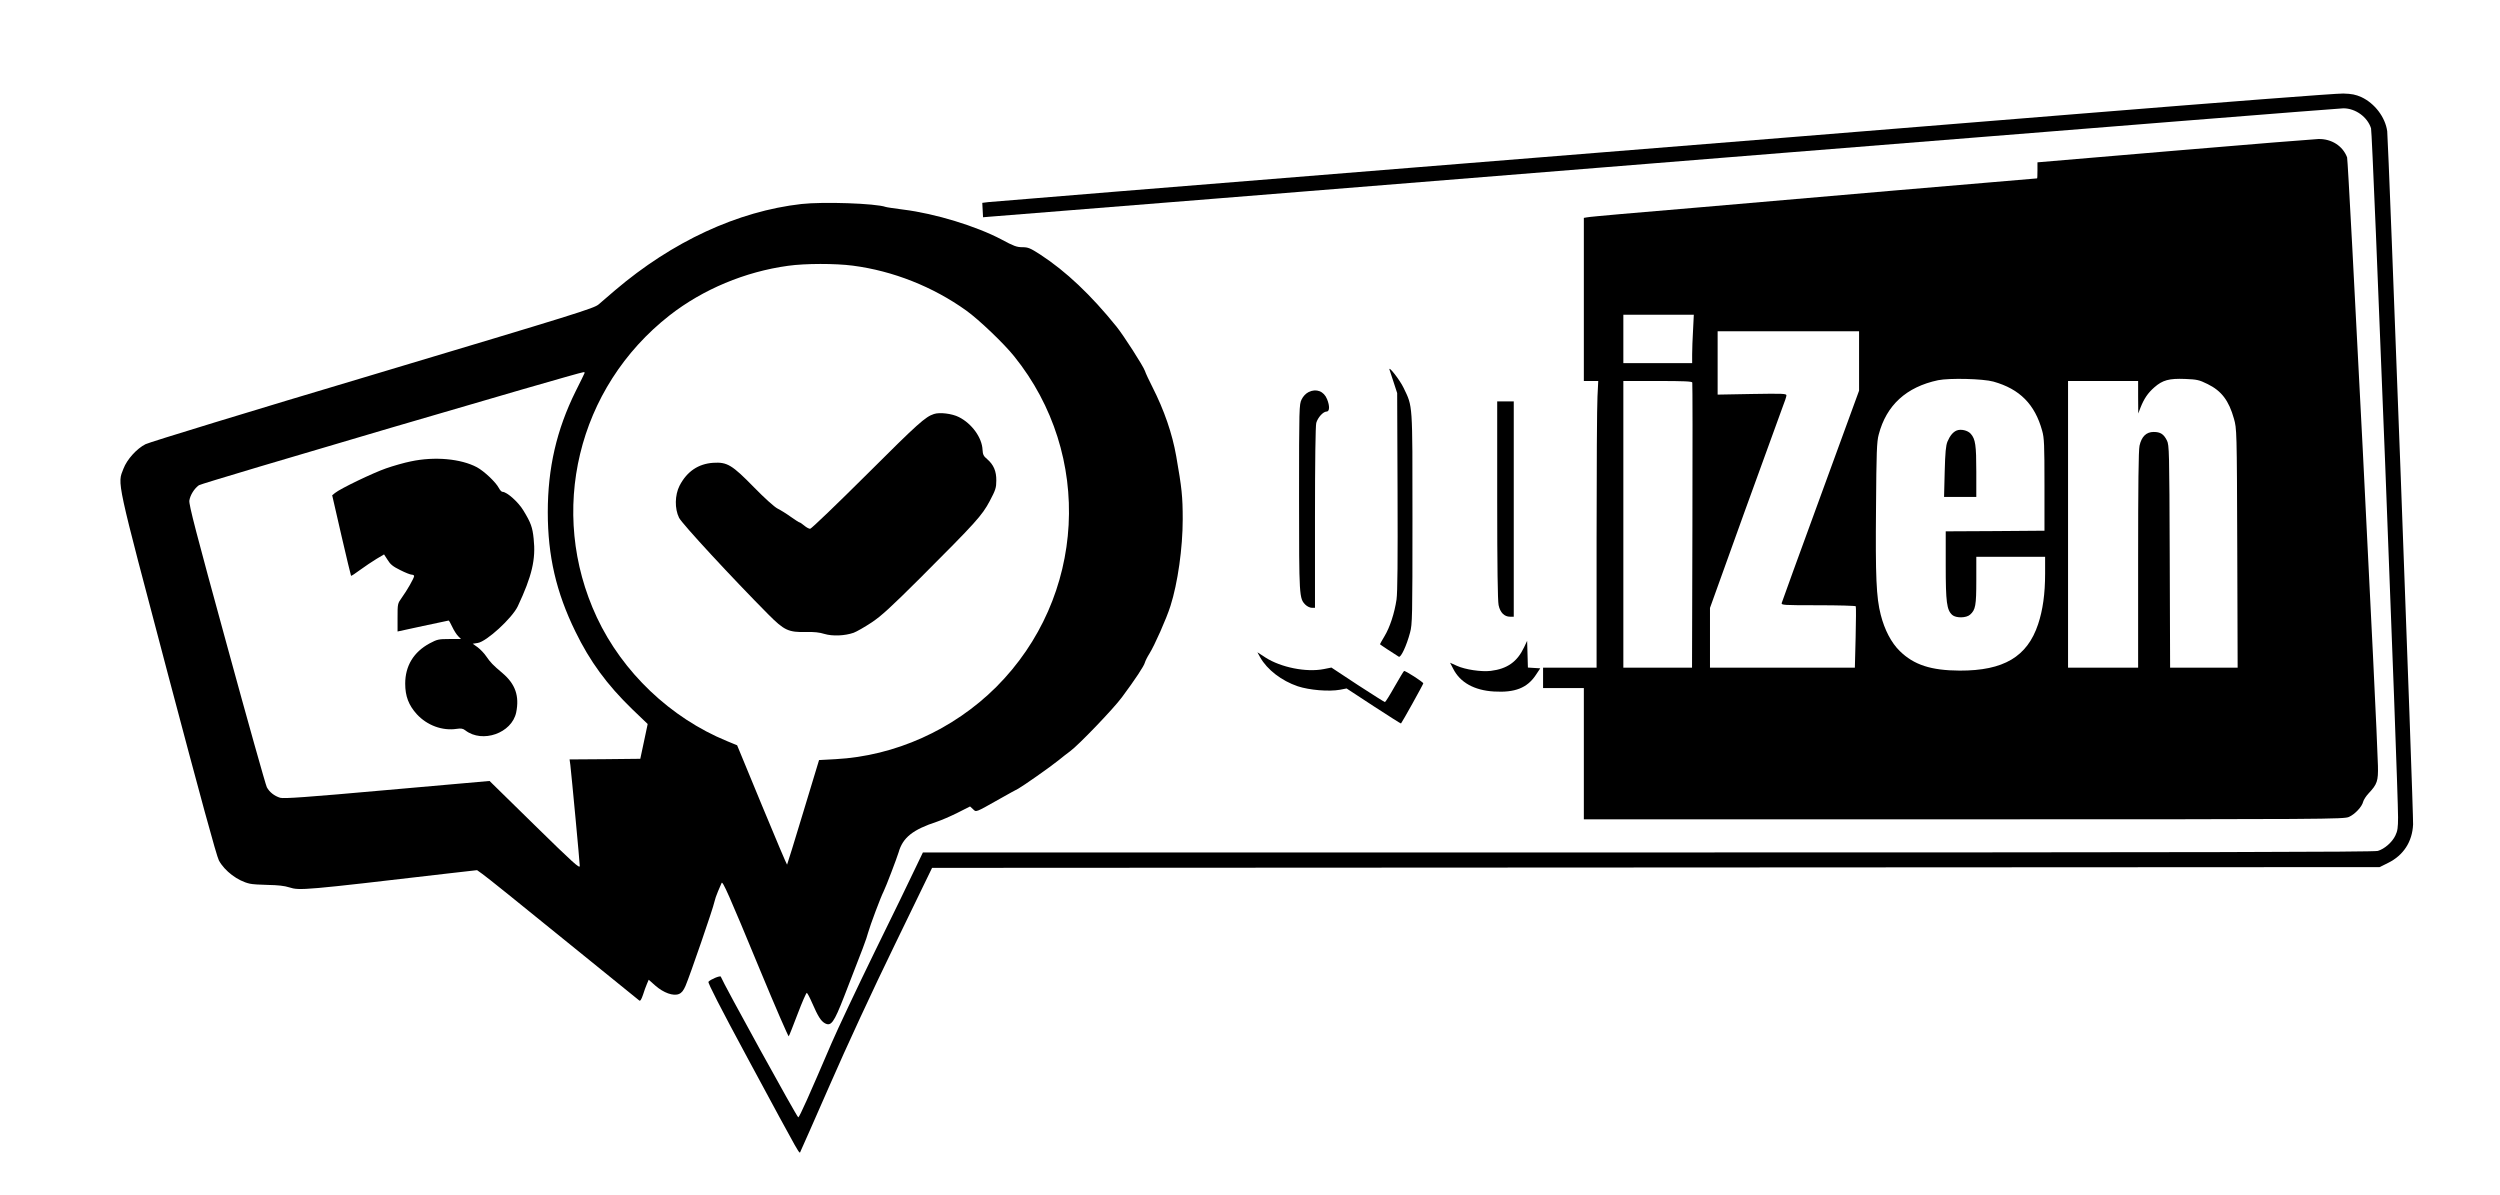 <?xml version="1.0" standalone="no"?>
<!DOCTYPE svg PUBLIC "-//W3C//DTD SVG 20010904//EN"
 "http://www.w3.org/TR/2001/REC-SVG-20010904/DTD/svg10.dtd">
<svg version="1.0" xmlns="http://www.w3.org/2000/svg"
 width="1962pt" height="938pt" viewBox="0 0 1962 938"
 preserveAspectRatio="xMidYMid meet">

<g transform="translate(0,938) scale(0.1,-0.1)"
fill="#000000" stroke="none">
<path d="M16355 8490 c-1072 -88 -3435 -278 -5250 -424 -1815 -146 -3322 -269
-3348 -272 l-48 -6 3 -57 3 -56 35 3 c143 11 2551 204 6242 502 2390 192 4370
350 4399 350 95 0 189 -68 217 -157 12 -36 212 -5157 212 -5407 0 -81 -4 -108
-21 -143 -25 -53 -86 -106 -138 -121 -29 -9 -1439 -12 -5728 -12 l-5690 0 -61
-127 c-33 -71 -175 -363 -316 -650 -140 -287 -293 -611 -340 -720 -177 -413
-251 -579 -261 -582 -8 -3 -590 1054 -608 1104 -4 11 -81 -21 -97 -40 -6 -8
91 -198 311 -606 436 -808 400 -745 412 -724 5 9 108 243 229 519 128 294 339
750 511 1103 l292 602 5680 3 5680 3 67 33 c120 59 190 166 196 302 4 83 -194
5368 -203 5440 -15 110 -98 219 -203 268 -45 20 -75 26 -142 28 -47 2 -962
-69 -2035 -156z"/>
<path d="M17063 8197 l-1073 -91 0 -63 c0 -35 -1 -63 -3 -63 -12 0 -2102 -179
-2622 -225 -220 -19 -510 -44 -645 -55 -135 -12 -255 -23 -267 -26 l-23 -4 0
-640 0 -640 57 0 56 0 -6 -122 c-4 -66 -7 -573 -7 -1125 l0 -1003 -210 0 -210
0 0 -80 0 -80 160 0 160 0 0 -515 0 -515 2983 0 c2863 0 2984 1 3022 19 47 21
102 80 111 119 4 15 23 45 44 67 66 70 75 96 72 215 -6 298 -232 4748 -242
4775 -34 90 -122 146 -225 144 -33 -1 -543 -42 -1132 -92z m-3776 -1409 c-4
-66 -7 -152 -7 -190 l0 -68 -270 0 -270 0 0 190 0 190 277 0 276 0 -6 -122z
m1303 -241 l0 -233 -301 -824 c-166 -454 -304 -833 -306 -842 -5 -17 13 -18
285 -18 160 0 293 -4 296 -8 3 -5 2 -115 -1 -245 l-6 -237 -569 0 -568 0 0
234 0 235 269 748 c149 411 284 783 300 826 17 43 31 85 31 94 0 14 -28 15
-270 11 l-270 -5 0 248 0 249 555 0 555 0 0 -233z m1055 -162 c206 -58 325
-178 382 -386 16 -56 18 -111 18 -424 l0 -360 -387 -3 -388 -2 0 -268 c0 -288
8 -349 51 -388 29 -26 110 -25 140 2 43 38 49 72 49 269 l0 185 270 0 270 0 0
-132 c0 -158 -18 -286 -55 -397 -85 -255 -270 -365 -615 -364 -225 1 -360 45
-470 153 -67 65 -120 167 -150 285 -35 136 -42 298 -37 840 3 436 6 519 21
574 60 231 217 374 466 427 89 18 353 12 435 -11z m1680 -19 c110 -54 167
-130 207 -272 22 -79 23 -82 26 -1016 l3 -938 -265 0 -265 0 -3 873 c-3 830
-4 874 -22 910 -25 50 -51 67 -104 67 -58 0 -95 -36 -111 -108 -8 -37 -11
-309 -11 -897 l0 -845 -275 0 -275 0 0 1125 0 1125 275 0 275 0 0 -127 1 -128
18 47 c28 70 57 113 108 158 65 57 116 71 242 66 94 -4 109 -7 176 -40z
m-4044 12 c2 -7 3 -514 1 -1125 l-3 -1113 -270 0 -269 0 0 1125 0 1125 269 0
c207 0 270 -3 272 -12z"/>
<path d="M15355 6001 c-28 -12 -52 -41 -71 -86 -13 -31 -18 -85 -22 -237 l-5
-198 127 0 126 0 0 198 c0 208 -7 256 -43 297 -24 28 -79 40 -112 26z"/>
<path d="M6290 7779 c-501 -57 -1013 -294 -1464 -678 -48 -42 -106 -91 -128
-110 -36 -31 -165 -71 -1771 -552 -953 -284 -1756 -530 -1785 -545 -69 -35
-145 -119 -173 -192 -48 -124 -63 -54 350 -1617 251 -948 381 -1426 399 -1458
45 -83 148 -161 242 -182 19 -5 85 -9 145 -10 73 -1 129 -7 165 -19 82 -26
108 -24 1254 110 l220 25 42 -30 c24 -16 308 -244 631 -507 323 -262 593 -481
600 -486 8 -6 16 7 29 44 9 29 23 68 31 86 l14 33 52 -46 c65 -57 141 -84 185
-66 22 9 36 27 52 64 33 76 219 616 226 657 4 19 17 58 29 85 12 28 25 57 28
65 7 22 56 -88 302 -683 120 -290 222 -524 225 -520 4 5 35 84 70 176 35 92
67 166 72 165 5 -2 24 -38 42 -80 46 -105 68 -140 99 -158 49 -27 71 2 152
210 152 390 174 448 188 501 17 60 98 277 122 324 19 38 103 259 117 305 33
117 111 179 303 242 33 11 105 42 159 69 l99 50 23 -21 c26 -25 14 -30 209 80
66 37 132 74 147 81 35 19 251 170 315 222 28 23 69 55 91 71 63 45 341 334
407 424 104 140 174 246 180 272 4 14 20 46 36 71 39 62 134 275 165 374 57
179 96 454 96 680 0 178 -7 244 -51 495 -31 177 -94 360 -187 543 -25 49 -52
106 -59 127 -13 38 -168 279 -222 346 -200 248 -397 435 -600 567 -78 50 -94
57 -140 57 -43 0 -68 9 -164 61 -197 104 -519 203 -769 234 -69 9 -131 18
-139 21 -79 28 -491 42 -661 23z m404 -484 c314 -41 628 -165 889 -352 98 -70
297 -260 376 -359 624 -774 563 -1891 -140 -2595 -337 -336 -795 -542 -1262
-567 l-129 -7 -124 -409 c-68 -225 -125 -410 -127 -412 -2 -2 -91 208 -198
467 l-194 470 -80 33 c-443 182 -819 540 -1021 971 -387 828 -153 1803 571
2370 261 204 593 343 930 389 136 19 370 19 509 1z m-2106 -842 c-1 -5 -33
-69 -70 -143 -150 -303 -219 -603 -219 -950 0 -343 66 -628 216 -935 114 -235
249 -419 446 -610 l122 -117 -29 -137 -29 -136 -277 -3 -278 -2 6 -43 c10 -86
74 -767 74 -793 0 -23 -51 23 -354 320 l-354 347 -804 -71 c-636 -57 -811 -69
-839 -61 -46 14 -85 45 -105 83 -9 17 -151 522 -315 1122 -240 875 -298 1098
-293 1128 7 43 38 93 75 120 22 17 2976 885 3017 887 8 1 12 -2 10 -6z"/>
<path d="M7330 6131 c-68 -22 -126 -74 -525 -472 -237 -236 -438 -429 -447
-429 -9 0 -30 11 -46 25 -17 14 -33 25 -37 25 -4 0 -35 20 -69 44 -33 24 -80
53 -104 65 -24 12 -102 82 -184 166 -173 177 -211 200 -321 193 -117 -8 -206
-68 -264 -180 -37 -73 -39 -180 -4 -251 22 -46 421 -477 700 -758 126 -127
159 -142 299 -139 58 2 105 -3 142 -15 64 -19 160 -15 229 9 24 9 87 45 140
80 77 51 152 120 381 348 441 441 486 491 547 605 46 87 52 105 52 161 1 74
-21 125 -72 169 -28 23 -34 36 -36 73 -4 95 -84 206 -186 257 -53 27 -150 39
-195 24z"/>
<path d="M3224 5759 c-50 -10 -138 -35 -195 -55 -103 -36 -357 -158 -400 -193
l-22 -18 72 -314 c40 -172 74 -315 76 -318 2 -2 35 19 72 47 37 27 95 66 128
86 l59 35 28 -43 c21 -35 42 -52 99 -80 39 -20 80 -36 90 -36 11 0 19 -5 19
-11 0 -15 -55 -112 -97 -170 -33 -46 -33 -48 -33 -156 l0 -109 198 43 c108 23
200 43 203 43 3 0 16 -23 29 -51 13 -28 34 -60 46 -72 l22 -22 -92 0 c-85 0
-95 -3 -154 -34 -126 -68 -192 -177 -192 -316 0 -99 27 -169 91 -240 81 -88
201 -132 313 -115 34 5 49 3 68 -12 134 -103 365 -22 399 141 26 128 -6 222
-107 308 -77 65 -94 83 -128 132 -16 24 -46 55 -67 71 l-39 28 39 6 c70 11
269 194 314 287 112 238 143 370 125 532 -9 89 -22 125 -80 220 -39 66 -130
147 -164 147 -8 0 -20 13 -29 30 -24 46 -115 132 -172 163 -126 67 -332 86
-519 46z"/>
<path d="M10906 6475 c4 -11 19 -56 33 -100 l26 -80 3 -770 c2 -542 0 -794 -8
-850 -16 -107 -52 -218 -95 -289 -19 -32 -35 -60 -35 -62 0 -2 101 -69 148
-98 16 -9 61 87 88 189 18 66 19 120 19 895 0 918 3 874 -69 1025 -30 64 -127
187 -110 140z"/>
<path d="M10270 6303 c-22 -11 -43 -33 -55 -58 -19 -39 -20 -60 -20 -770 0
-782 1 -791 50 -841 13 -13 36 -24 50 -24 l25 0 0 708 c0 444 4 720 10 743 12
42 54 89 81 89 24 0 26 43 4 97 -25 63 -85 86 -145 56z"/>
<path d="M11750 5455 c0 -517 4 -791 11 -824 12 -58 45 -91 90 -91 l29 0 0
845 0 845 -65 0 -65 0 0 -775z"/>
<path d="M11961 4300 c-54 -114 -132 -169 -261 -185 -74 -9 -202 10 -267 40
l-53 24 25 -48 c54 -107 165 -169 320 -178 164 -10 260 28 327 128 l36 54 -49
3 -48 3 -3 105 -3 105 -24 -51z"/>
<path d="M9890 4221 c55 -97 168 -184 295 -227 91 -30 244 -43 332 -27 l51 10
212 -139 c117 -76 214 -138 215 -136 10 11 175 308 175 315 0 10 -143 102
-151 97 -4 -2 -37 -58 -75 -124 -37 -66 -71 -120 -75 -120 -4 0 -100 61 -214
135 l-206 136 -60 -12 c-137 -27 -337 13 -458 91 l-63 41 22 -40z"/>
</g>
</svg>
